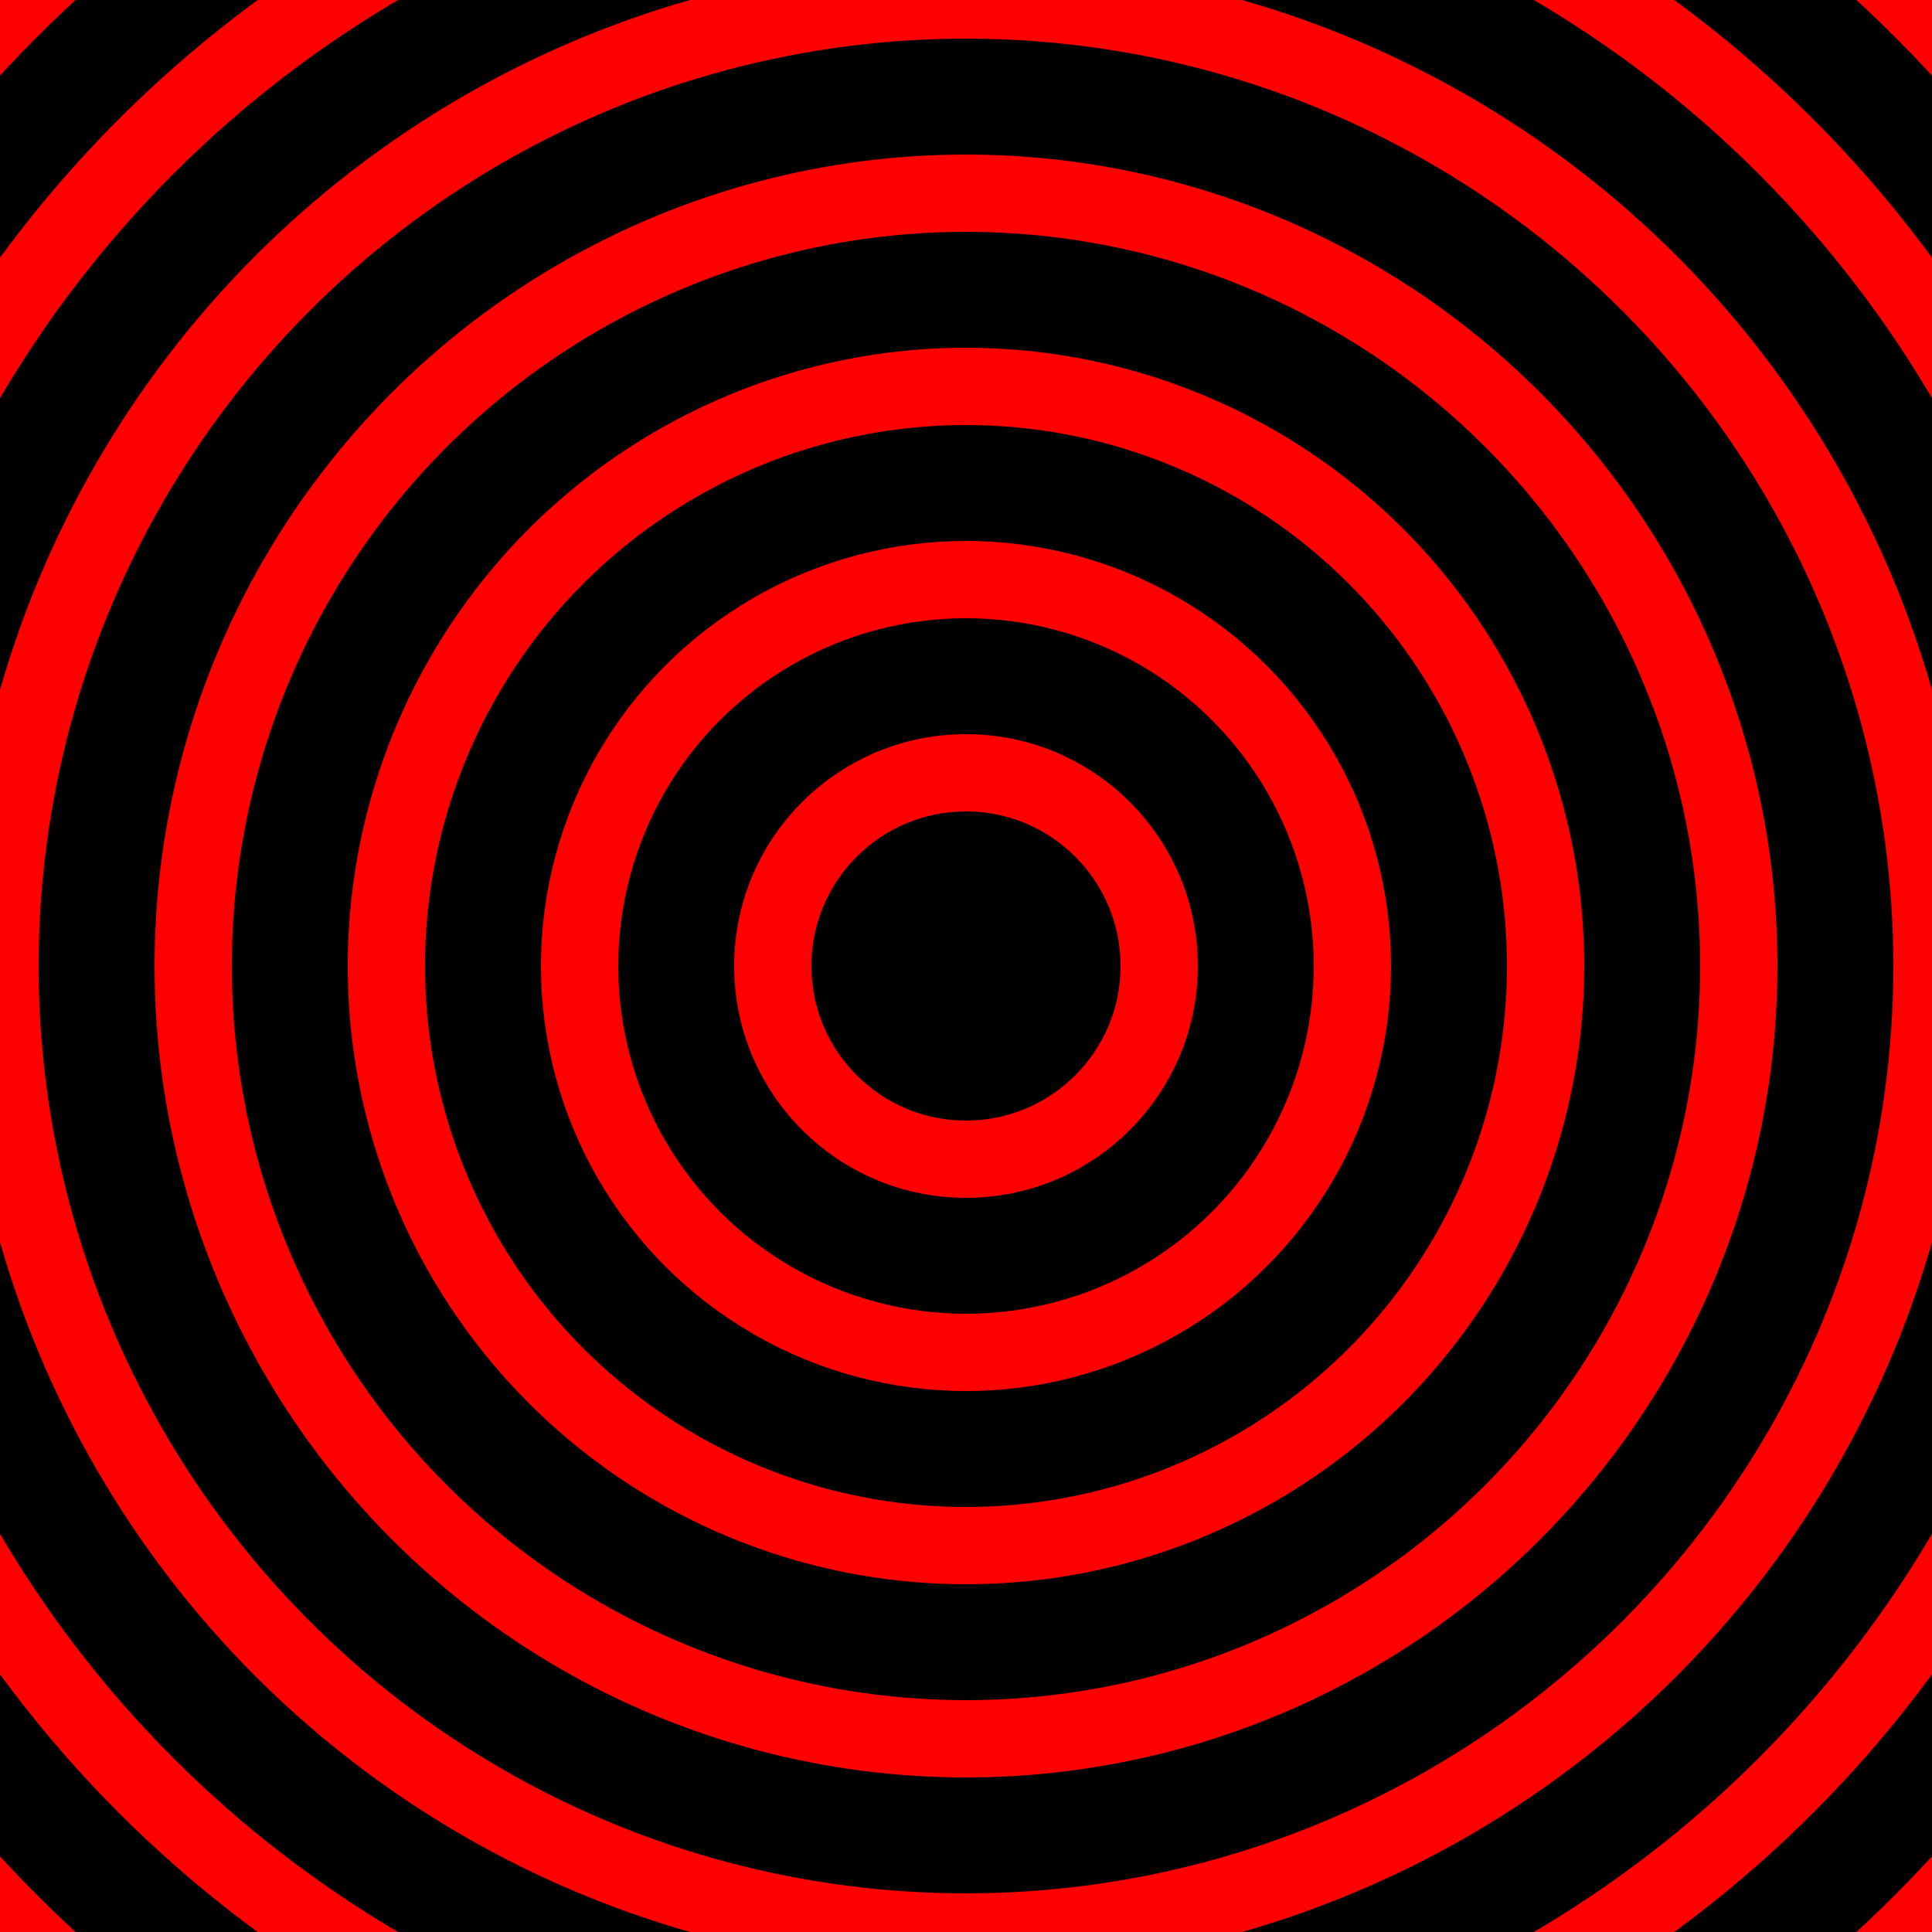 <svg width="100" height="100">
	<circle cx="50" cy="50" r="90" stroke="red" stroke-width="4" fill="black" />	
	<circle cx="50" cy="50" r="80" stroke="red" stroke-width="4" fill="black" />	
  	<circle cx="50" cy="50" r="70" stroke="red" stroke-width="4" fill="black" />
  	<circle cx="50" cy="50" r="60" stroke="red" stroke-width="4" fill="black" />
  	<circle cx="50" cy="50" r="50" stroke="red" stroke-width="4" fill="black" />
  	<circle cx="50" cy="50" r="40" stroke="red" stroke-width="4" fill="black" />
  	<circle cx="50" cy="50" r="30" stroke="red" stroke-width="4" fill="black" />
  	<circle cx="50" cy="50" r="20" stroke="red" stroke-width="4" fill="black" />
  	<circle cx="50" cy="50" r="10" stroke="red" stroke-width="4" fill="black" />
</svg>